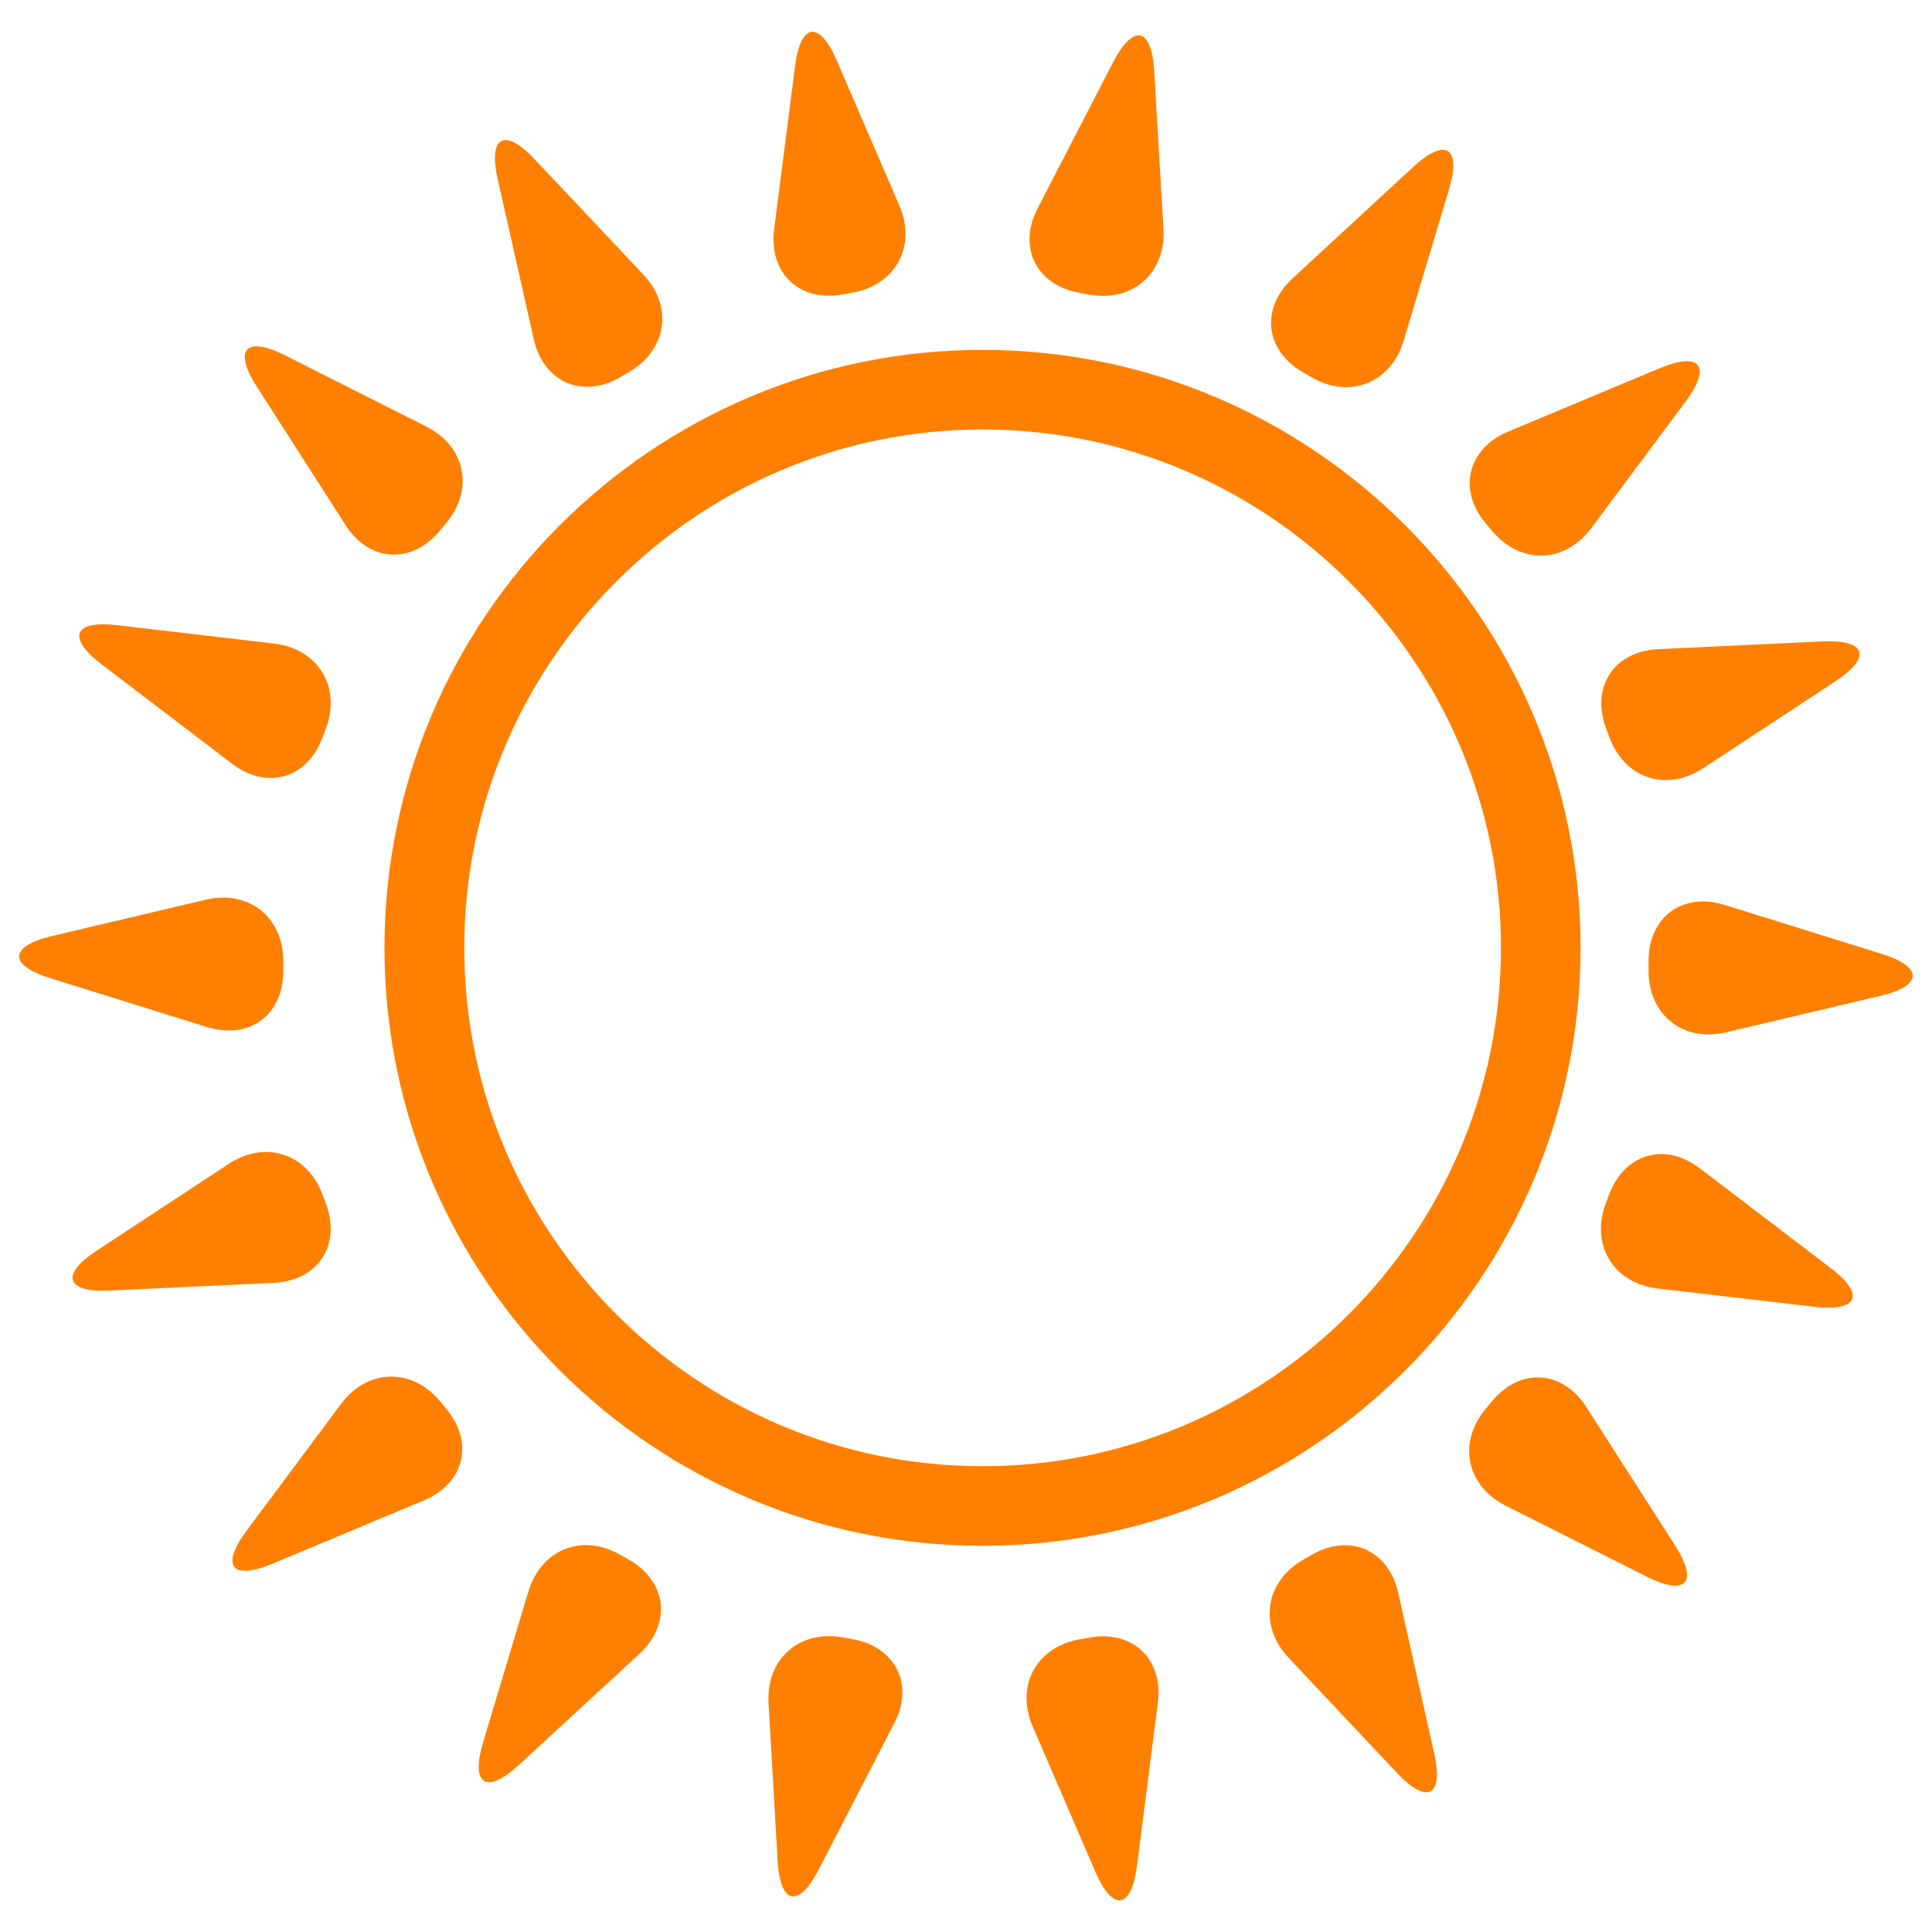 <svg xmlns="http://www.w3.org/2000/svg" viewBox="0 0 1000 1000">
<path fill="#FF8000" d="M818.1,490.6c0-170.7-138.9-309.5-309.5-309.5C337.9,181,199,319.9,199,490.6c0,170.7,138.9,309.5,309.5,309.5C679.3,800.1,818.1,661.3,818.1,490.6z M508.6,758.9c-147.9,0-268.3-120.3-268.3-268.3c0-147.9,120.4-268.3,268.3-268.3c147.9,0,268.3,120.4,268.3,268.3C776.8,638.5,656.5,758.9,508.6,758.9z"/><path fill="#FF8000" d="M146.6,502.6v-5.2c0-22.8-18-37-40.2-31.7l-79.6,18.8c-22.2,5.3-22.6,15-0.8,21.8l81.1,25.3C129,538.4,146.6,525.4,146.6,502.6z"/><path fill="#FF8000" d="M973.9,493.7l-81.2-25.3c-21.8-6.8-39.4,6.2-39.4,29v5.2c0,22.8,18,37,40.2,31.7l79.6-18.8C995.3,510.3,995.7,500.5,973.9,493.7z"/><path fill="#FF8000" d="M168.8,623.3l-1.8-4.8c-7.8-21.4-29.5-28.6-48.6-16.1l-68.3,44.9c-19.1,12.5-16,21.8,6.7,20.7l84.9-4C164.5,662.9,176.6,644.7,168.8,623.3z"/><path fill="#FF8000" d="M831.2,376.7l1.8,4.8c7.8,21.4,29.5,28.7,48.6,16.1l68.3-44.9c19.1-12.5,16.1-21.8-6.7-20.7l-84.9,4C835.5,337.1,823.4,355.3,831.2,376.7z"/><path fill="#FF8000" d="M227.7,725.2c-14.7-17.5-37.6-16.8-51.2,1.5l-48.9,65.6c-13.6,18.3-7.6,25.9,13.4,17.1l78.4-32.8c21-8.8,26.2-30,11.5-47.5L227.7,725.2z"/><path fill="#FF8000" d="M772.4,274.9c14.7,17.5,37.6,16.8,51.2-1.5l48.9-65.6c13.6-18.3,7.6-26-13.5-17.2l-78.4,32.8c-21,8.8-26.2,30.1-11.6,47.5L772.4,274.9z"/><path fill="#FF8000" d="M325.6,807.3l-4.5-2.5c-19.7-11.4-41-2.9-47.6,18.9L250,902c-6.5,21.8,1.7,27,18.5,11.6l62.5-57.6C347.7,840.5,345.3,818.7,325.6,807.3z"/><path fill="#FF8000" d="M674.4,192.7l4.5,2.6c19.7,11.4,41,3,47.6-18.9L750,98c6.5-21.8-1.8-27-18.5-11.6L669,144.1C652.3,159.5,654.7,181.3,674.4,192.7z"/><path fill="#FF8000" d="M441.2,848.4l-5.1-0.9c-22.5-4-39.6,11.3-38.3,34l4.7,81.6c1.3,22.8,10.9,24.8,21.3,4.5l39-75.5C473.4,872,463.6,852.4,441.2,848.4z"/><path fill="#FF8000" d="M558.8,151.6l5.1,0.9c22.5,4,39.6-11.3,38.3-34l-4.8-81.7c-1.3-22.8-10.8-24.8-21.3-4.5l-39,75.5C526.6,128,536.4,147.6,558.8,151.6z"/><path fill="#FF8000" d="M563.9,847.6l-5.1,0.9c-22.5,4-33.3,24.2-24.3,45.1l32.4,75.1c9,21,18.7,19.6,21.6-3l10.8-84.3C602.2,858.7,586.3,843.6,563.9,847.6z"/><path fill="#FF8000" d="M436.1,152.4l5.1-0.9c22.5-4,33.3-24.2,24.3-45.1l-32.4-75.1c-9-20.9-18.7-19.6-21.6,3l-10.8,84.3C397.8,141.3,413.7,156.4,436.1,152.4z"/><path fill="#FF8000" d="M723.7,824.4c-5-22.2-25.1-31-44.8-19.6l-4.5,2.6c-19.7,11.4-23,34.1-7.4,50.7l56.1,59.6c15.6,16.6,24.2,12,19.2-10.3L723.7,824.4z"/><path fill="#FF8000" d="M276.3,175.6c5,22.2,25.1,31,44.8,19.6l4.4-2.6c19.7-11.4,23.1-34.1,7.4-50.6l-56.1-59.5c-15.6-16.6-24.2-12-19.2,10.2L276.3,175.6z"/><path fill="#FF8000" d="M821.1,728.3c-12.3-19.2-34.2-20.6-48.8-3.1l-3.3,4c-14.7,17.5-10,39.9,10.4,50.2l73,36.7c20.3,10.2,26.9,3,14.6-16.2L821.1,728.3z"/><path fill="#FF8000" d="M178.8,271.7c12.3,19.2,34.1,20.6,48.8,3.1l3.3-4c14.7-17.5,10-39.9-10.4-50.1l-73-36.8c-20.4-10.2-26.9-3-14.6,16.2L178.8,271.7z"/><path fill="#FF8000" d="M947.4,656.2l-67.6-51.5c-18.1-13.8-39.1-7.6-47,13.8l-1.8,4.8c-7.8,21.4,4.3,40.9,26.9,43.6l81.2,9.5C961.9,679,965.6,670,947.4,656.2z"/><path fill="#FF8000" d="M52.5,343.8l67.6,51.5c18.1,13.8,39.1,7.7,46.9-13.8l1.8-4.8c7.8-21.4-4.3-40.9-26.9-43.6l-81.2-9.5C38.1,320.9,34.4,330,52.5,343.8z"/>
</svg>